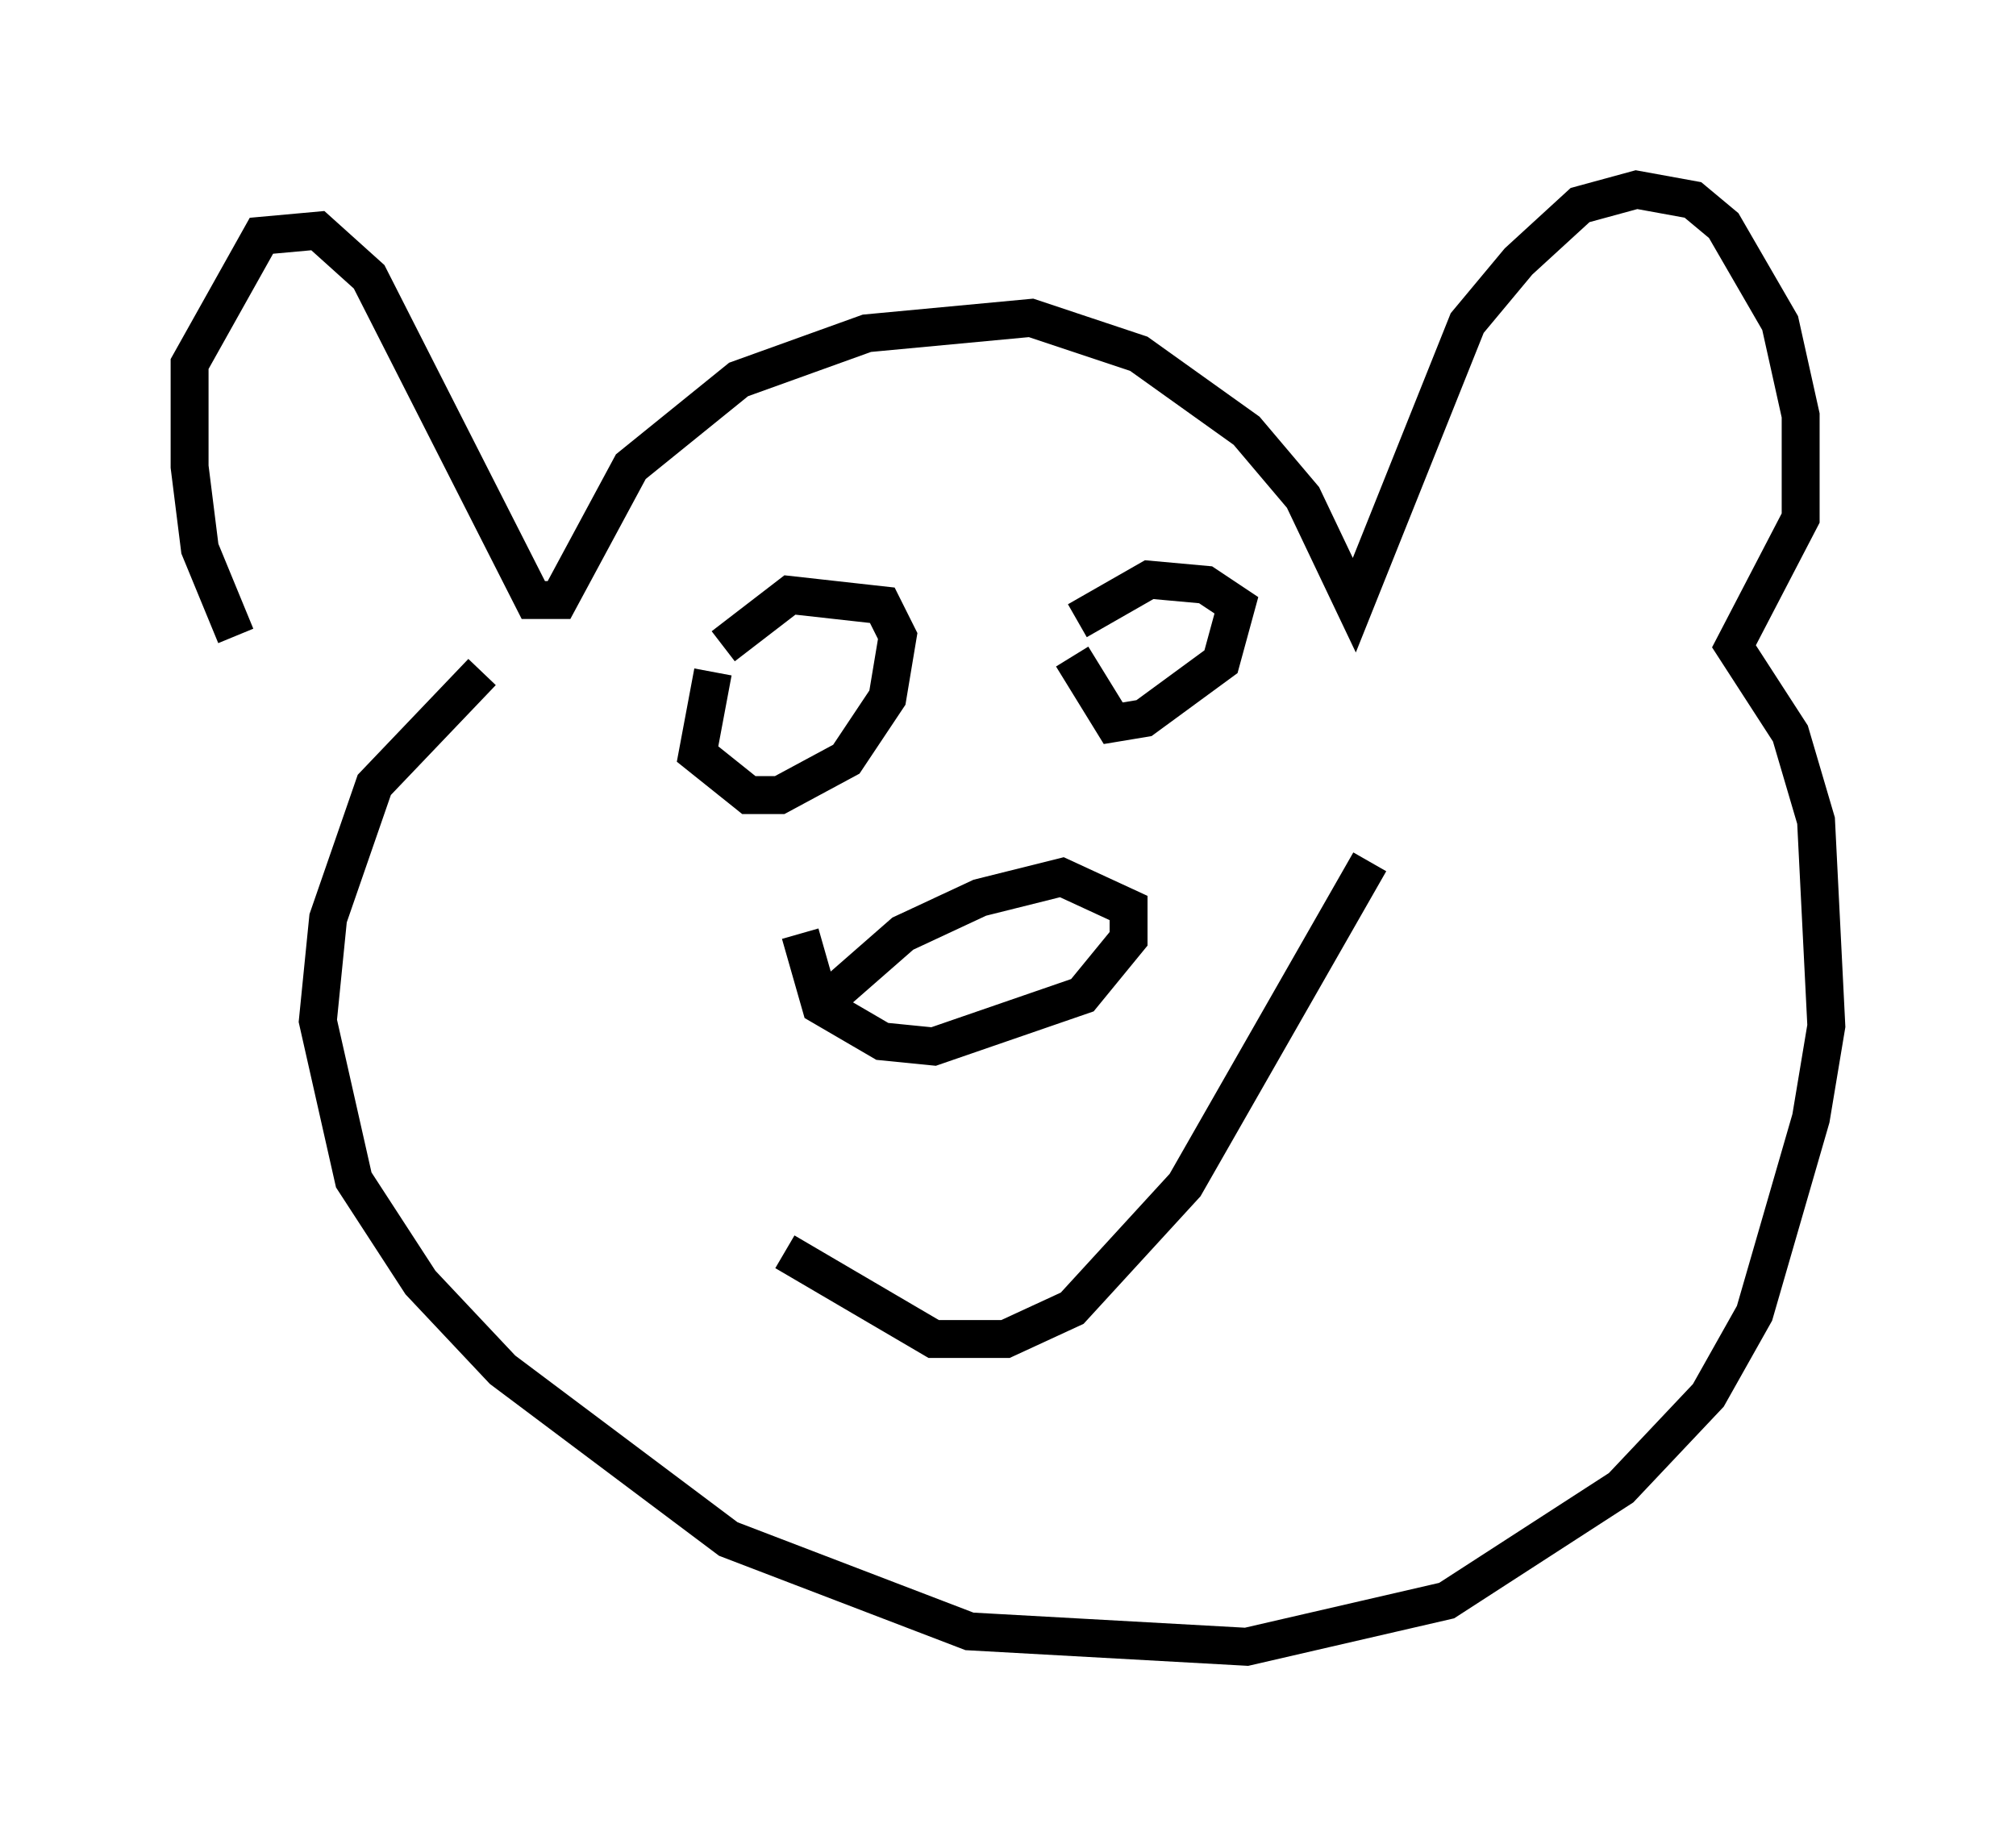 <?xml version="1.0" encoding="utf-8" ?>
<svg baseProfile="full" height="48.43" version="1.1" width="53.166" xmlns="http://www.w3.org/2000/svg" xmlns:ev="http://www.w3.org/2001/xml-events" xmlns:xlink="http://www.w3.org/1999/xlink"><defs /><rect fill="white" height="48.43" width="53.166" x="0" y="0" /><path d="M8.518, 19.614 m-2.3, -2.842 l-0.947, -2.3 -0.271, -2.165 l0.0, -2.706 1.894, -3.383 l1.488, -0.135 1.353, 1.218 l4.33, 8.525 0.677, 0.0 l1.894, -3.518 2.842, -2.3 l3.383, -1.218 4.33, -0.406 l2.842, 0.947 2.842, 2.03 l1.488, 1.759 1.353, 2.842 l2.977, -7.442 1.353, -1.624 l1.624, -1.488 1.488, -0.406 l1.488, 0.271 0.812, 0.677 l1.488, 2.571 0.541, 2.436 l0.0, 2.706 -1.759, 3.383 l1.488, 2.3 0.677, 2.3 l0.271, 5.413 -0.406, 2.436 l-1.488, 5.142 -1.218, 2.165 l-2.3, 2.436 -4.601, 2.977 l-5.277, 1.218 -7.307, -0.406 l-6.36, -2.436 -5.954, -4.465 l-2.165, -2.3 -1.759, -2.706 l-0.947, -4.195 0.271, -2.706 l1.218, -3.518 2.842, -2.977 m8.39, 6.901 l0.541, 1.894 1.624, 0.947 l1.353, 0.135 3.924, -1.353 l1.218, -1.488 0.0, -0.812 l-1.759, -0.812 -2.165, 0.541 l-2.03, 0.947 -2.165, 1.894 m-2.842, -8.796 l-0.406, 2.165 1.353, 1.083 l0.812, 0.0 1.759, -0.947 l1.083, -1.624 0.271, -1.624 l-0.406, -0.812 -2.436, -0.271 l-1.759, 1.353 m9.202, 0.271 l1.083, 1.759 0.812, -0.135 l2.03, -1.488 0.406, -1.488 l-0.812, -0.541 -1.488, -0.135 l-1.894, 1.083 m-7.713, 16.644 l3.924, 2.3 1.894, 0.0 l1.759, -0.812 2.977, -3.248 l4.871, -8.525 " fill="none" stroke="black" stroke-width="1" /></svg>